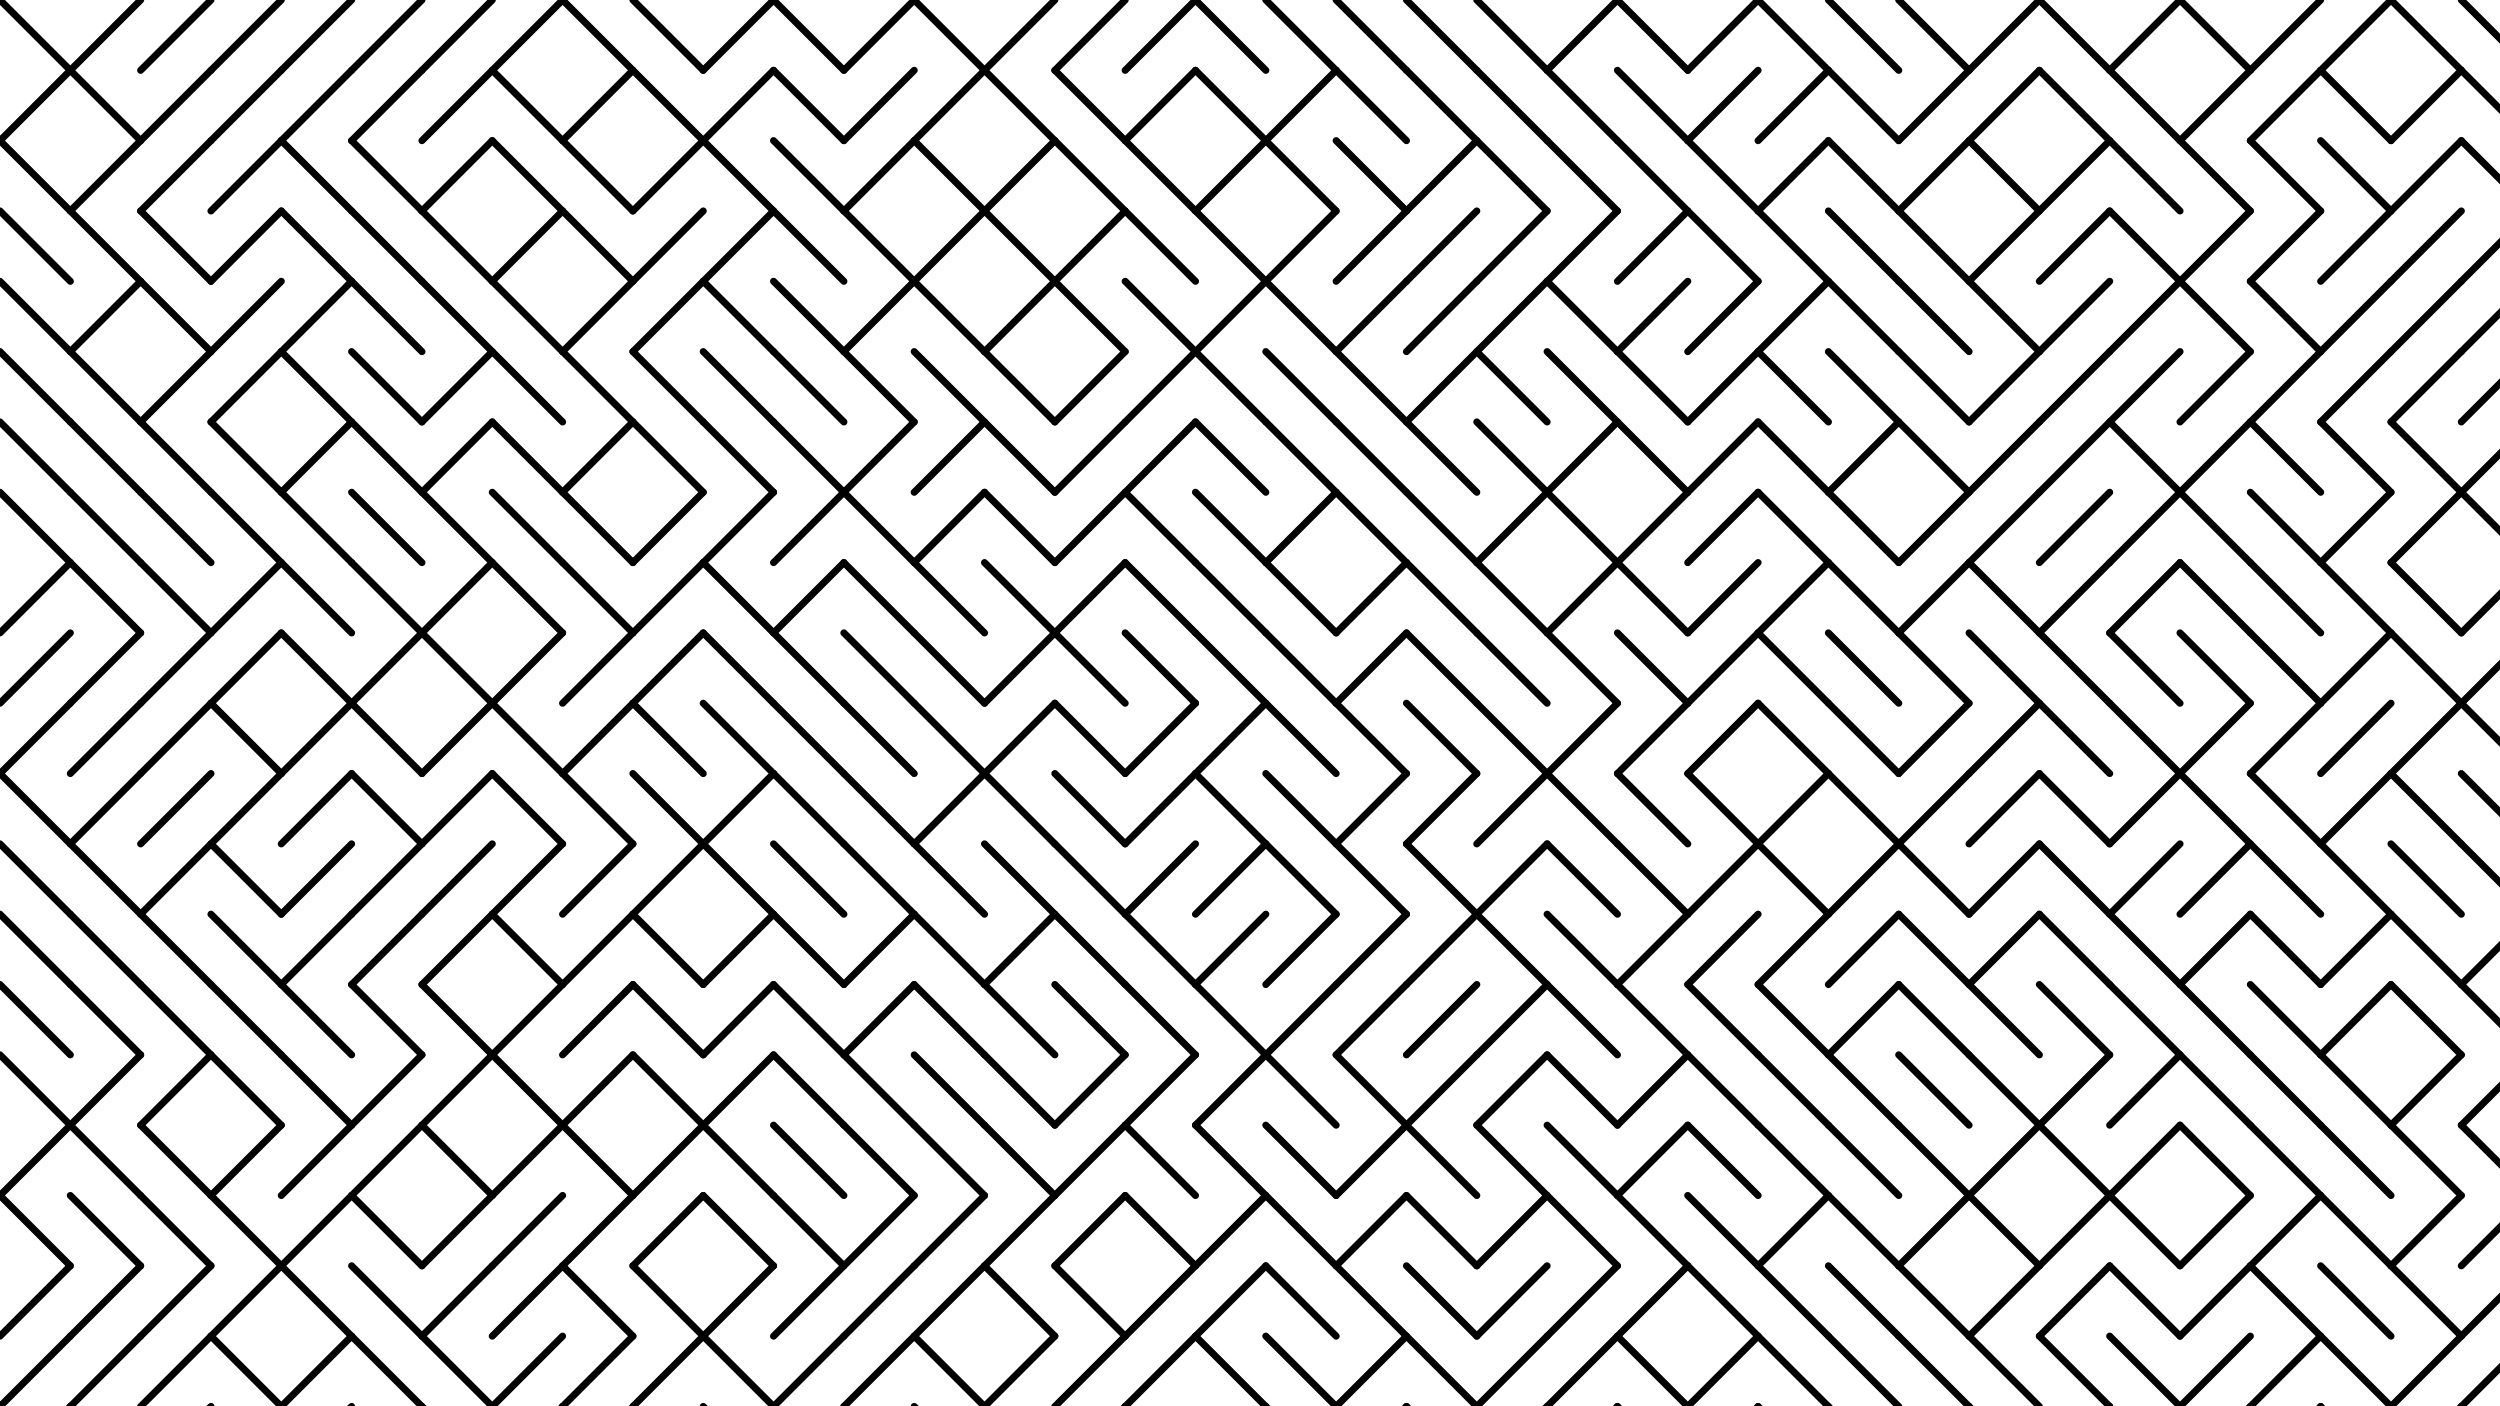 <svg xmlns="http://www.w3.org/2000/svg" version="1.1" xmlns:xlink="http://www.w3.org/1999/xlink" xmlns:svgjs="http://svgjs.dev/svgjs" viewBox="0 0 1422 800"><g stroke-width="4" stroke="hsl(335, 77%, 50%)" fill="none" stroke-linecap="round"><line x1="0" y1="0" x2="40" y2="40" opacity="0.05"></line><line x1="80" y1="0" x2="40" y2="40" opacity="0.05"></line><line x1="120" y1="0" x2="80" y2="40" opacity="0.05"></line><line x1="160" y1="0" x2="120" y2="40" opacity="0.05"></line><line x1="200" y1="0" x2="160" y2="40" opacity="0.05"></line><line x1="240" y1="0" x2="200" y2="40" opacity="0.05"></line><line x1="280" y1="0" x2="240" y2="40" opacity="0.05"></line><line x1="320" y1="0" x2="280" y2="40" opacity="0.05"></line><line x1="320" y1="0" x2="360" y2="40" opacity="0.05"></line><line x1="360" y1="0" x2="400" y2="40" opacity="0.05"></line><line x1="440" y1="0" x2="400" y2="40" opacity="0.05"></line><line x1="440" y1="0" x2="480" y2="40" opacity="0.05"></line><line x1="520" y1="0" x2="480" y2="40" opacity="0.05"></line><line x1="520" y1="0" x2="560" y2="40" opacity="0.05"></line><line x1="600" y1="0" x2="560" y2="40" opacity="0.05"></line><line x1="640" y1="0" x2="600" y2="40" opacity="0.05"></line><line x1="680" y1="0" x2="640" y2="40" opacity="0.05"></line><line x1="680" y1="0" x2="720" y2="40" opacity="0.05"></line><line x1="720" y1="0" x2="760" y2="40" opacity="0.05"></line><line x1="760" y1="0" x2="800" y2="40" opacity="0.05"></line><line x1="800" y1="0" x2="840" y2="40" opacity="0.05"></line><line x1="840" y1="0" x2="880" y2="40" opacity="0.05"></line><line x1="920" y1="0" x2="880" y2="40" opacity="0.05"></line><line x1="920" y1="0" x2="960" y2="40" opacity="0.05"></line><line x1="1000" y1="0" x2="960" y2="40" opacity="0.05"></line><line x1="1000" y1="0" x2="1040" y2="40" opacity="0.05"></line><line x1="1040" y1="0" x2="1080" y2="40" opacity="0.05"></line><line x1="1080" y1="0" x2="1120" y2="40" opacity="0.05"></line><line x1="1160" y1="0" x2="1120" y2="40" opacity="0.05"></line><line x1="1160" y1="0" x2="1200" y2="40" opacity="0.05"></line><line x1="1240" y1="0" x2="1200" y2="40" opacity="0.05"></line><line x1="1240" y1="0" x2="1280" y2="40" opacity="0.05"></line><line x1="1320" y1="0" x2="1280" y2="40" opacity="0.05"></line><line x1="1360" y1="0" x2="1320" y2="40" opacity="0.05"></line><line x1="1360" y1="0" x2="1400" y2="40" opacity="0.05"></line><line x1="1400" y1="0" x2="1440" y2="40" opacity="0.05"></line><line x1="40" y1="40" x2="0" y2="80" opacity="0.10"></line><line x1="40" y1="40" x2="80" y2="80" opacity="0.10"></line><line x1="120" y1="40" x2="80" y2="80" opacity="0.10"></line><line x1="160" y1="40" x2="120" y2="80" opacity="0.10"></line><line x1="200" y1="40" x2="160" y2="80" opacity="0.10"></line><line x1="240" y1="40" x2="200" y2="80" opacity="0.10"></line><line x1="280" y1="40" x2="240" y2="80" opacity="0.10"></line><line x1="280" y1="40" x2="320" y2="80" opacity="0.10"></line><line x1="360" y1="40" x2="320" y2="80" opacity="0.10"></line><line x1="360" y1="40" x2="400" y2="80" opacity="0.10"></line><line x1="440" y1="40" x2="400" y2="80" opacity="0.10"></line><line x1="440" y1="40" x2="480" y2="80" opacity="0.10"></line><line x1="520" y1="40" x2="480" y2="80" opacity="0.10"></line><line x1="560" y1="40" x2="520" y2="80" opacity="0.10"></line><line x1="560" y1="40" x2="600" y2="80" opacity="0.10"></line><line x1="600" y1="40" x2="640" y2="80" opacity="0.10"></line><line x1="680" y1="40" x2="640" y2="80" opacity="0.10"></line><line x1="680" y1="40" x2="720" y2="80" opacity="0.10"></line><line x1="760" y1="40" x2="720" y2="80" opacity="0.10"></line><line x1="760" y1="40" x2="800" y2="80" opacity="0.10"></line><line x1="800" y1="40" x2="840" y2="80" opacity="0.10"></line><line x1="840" y1="40" x2="880" y2="80" opacity="0.10"></line><line x1="880" y1="40" x2="920" y2="80" opacity="0.10"></line><line x1="920" y1="40" x2="960" y2="80" opacity="0.10"></line><line x1="1000" y1="40" x2="960" y2="80" opacity="0.10"></line><line x1="1040" y1="40" x2="1000" y2="80" opacity="0.10"></line><line x1="1040" y1="40" x2="1080" y2="80" opacity="0.10"></line><line x1="1120" y1="40" x2="1080" y2="80" opacity="0.10"></line><line x1="1160" y1="40" x2="1120" y2="80" opacity="0.10"></line><line x1="1160" y1="40" x2="1200" y2="80" opacity="0.10"></line><line x1="1200" y1="40" x2="1240" y2="80" opacity="0.10"></line><line x1="1280" y1="40" x2="1240" y2="80" opacity="0.10"></line><line x1="1320" y1="40" x2="1280" y2="80" opacity="0.10"></line><line x1="1320" y1="40" x2="1360" y2="80" opacity="0.10"></line><line x1="1400" y1="40" x2="1360" y2="80" opacity="0.10"></line><line x1="1400" y1="40" x2="1440" y2="80" opacity="0.10"></line><line x1="0" y1="80" x2="40" y2="120" opacity="0.15"></line><line x1="80" y1="80" x2="40" y2="120" opacity="0.15"></line><line x1="120" y1="80" x2="80" y2="120" opacity="0.15"></line><line x1="160" y1="80" x2="120" y2="120" opacity="0.15"></line><line x1="160" y1="80" x2="200" y2="120" opacity="0.15"></line><line x1="200" y1="80" x2="240" y2="120" opacity="0.15"></line><line x1="280" y1="80" x2="240" y2="120" opacity="0.15"></line><line x1="280" y1="80" x2="320" y2="120" opacity="0.15"></line><line x1="320" y1="80" x2="360" y2="120" opacity="0.15"></line><line x1="400" y1="80" x2="360" y2="120" opacity="0.15"></line><line x1="400" y1="80" x2="440" y2="120" opacity="0.15"></line><line x1="440" y1="80" x2="480" y2="120" opacity="0.15"></line><line x1="520" y1="80" x2="480" y2="120" opacity="0.15"></line><line x1="520" y1="80" x2="560" y2="120" opacity="0.15"></line><line x1="600" y1="80" x2="560" y2="120" opacity="0.15"></line><line x1="600" y1="80" x2="640" y2="120" opacity="0.15"></line><line x1="640" y1="80" x2="680" y2="120" opacity="0.15"></line><line x1="720" y1="80" x2="680" y2="120" opacity="0.15"></line><line x1="720" y1="80" x2="760" y2="120" opacity="0.15"></line><line x1="760" y1="80" x2="800" y2="120" opacity="0.15"></line><line x1="840" y1="80" x2="800" y2="120" opacity="0.15"></line><line x1="840" y1="80" x2="880" y2="120" opacity="0.15"></line><line x1="880" y1="80" x2="920" y2="120" opacity="0.15"></line><line x1="920" y1="80" x2="960" y2="120" opacity="0.15"></line><line x1="960" y1="80" x2="1000" y2="120" opacity="0.15"></line><line x1="1040" y1="80" x2="1000" y2="120" opacity="0.15"></line><line x1="1040" y1="80" x2="1080" y2="120" opacity="0.15"></line><line x1="1120" y1="80" x2="1080" y2="120" opacity="0.15"></line><line x1="1120" y1="80" x2="1160" y2="120" opacity="0.15"></line><line x1="1200" y1="80" x2="1160" y2="120" opacity="0.15"></line><line x1="1200" y1="80" x2="1240" y2="120" opacity="0.15"></line><line x1="1240" y1="80" x2="1280" y2="120" opacity="0.15"></line><line x1="1280" y1="80" x2="1320" y2="120" opacity="0.15"></line><line x1="1320" y1="80" x2="1360" y2="120" opacity="0.15"></line><line x1="1400" y1="80" x2="1360" y2="120" opacity="0.15"></line><line x1="1400" y1="80" x2="1440" y2="120" opacity="0.15"></line><line x1="0" y1="120" x2="40" y2="160" opacity="0.19"></line><line x1="40" y1="120" x2="80" y2="160" opacity="0.19"></line><line x1="80" y1="120" x2="120" y2="160" opacity="0.19"></line><line x1="160" y1="120" x2="120" y2="160" opacity="0.19"></line><line x1="160" y1="120" x2="200" y2="160" opacity="0.19"></line><line x1="200" y1="120" x2="240" y2="160" opacity="0.19"></line><line x1="240" y1="120" x2="280" y2="160" opacity="0.19"></line><line x1="320" y1="120" x2="280" y2="160" opacity="0.19"></line><line x1="320" y1="120" x2="360" y2="160" opacity="0.19"></line><line x1="400" y1="120" x2="360" y2="160" opacity="0.19"></line><line x1="440" y1="120" x2="400" y2="160" opacity="0.19"></line><line x1="440" y1="120" x2="480" y2="160" opacity="0.19"></line><line x1="480" y1="120" x2="520" y2="160" opacity="0.19"></line><line x1="560" y1="120" x2="520" y2="160" opacity="0.19"></line><line x1="560" y1="120" x2="600" y2="160" opacity="0.19"></line><line x1="640" y1="120" x2="600" y2="160" opacity="0.19"></line><line x1="640" y1="120" x2="680" y2="160" opacity="0.19"></line><line x1="680" y1="120" x2="720" y2="160" opacity="0.19"></line><line x1="760" y1="120" x2="720" y2="160" opacity="0.19"></line><line x1="800" y1="120" x2="760" y2="160" opacity="0.19"></line><line x1="840" y1="120" x2="800" y2="160" opacity="0.19"></line><line x1="880" y1="120" x2="840" y2="160" opacity="0.19"></line><line x1="920" y1="120" x2="880" y2="160" opacity="0.19"></line><line x1="960" y1="120" x2="920" y2="160" opacity="0.19"></line><line x1="960" y1="120" x2="1000" y2="160" opacity="0.19"></line><line x1="1000" y1="120" x2="1040" y2="160" opacity="0.19"></line><line x1="1040" y1="120" x2="1080" y2="160" opacity="0.19"></line><line x1="1080" y1="120" x2="1120" y2="160" opacity="0.19"></line><line x1="1160" y1="120" x2="1120" y2="160" opacity="0.19"></line><line x1="1200" y1="120" x2="1160" y2="160" opacity="0.19"></line><line x1="1200" y1="120" x2="1240" y2="160" opacity="0.19"></line><line x1="1280" y1="120" x2="1240" y2="160" opacity="0.19"></line><line x1="1320" y1="120" x2="1280" y2="160" opacity="0.19"></line><line x1="1360" y1="120" x2="1320" y2="160" opacity="0.19"></line><line x1="1400" y1="120" x2="1360" y2="160" opacity="0.19"></line><line x1="1440" y1="120" x2="1400" y2="160" opacity="0.19"></line><line x1="0" y1="160" x2="40" y2="200" opacity="0.24"></line><line x1="80" y1="160" x2="40" y2="200" opacity="0.24"></line><line x1="80" y1="160" x2="120" y2="200" opacity="0.24"></line><line x1="160" y1="160" x2="120" y2="200" opacity="0.24"></line><line x1="200" y1="160" x2="160" y2="200" opacity="0.24"></line><line x1="200" y1="160" x2="240" y2="200" opacity="0.24"></line><line x1="240" y1="160" x2="280" y2="200" opacity="0.24"></line><line x1="280" y1="160" x2="320" y2="200" opacity="0.24"></line><line x1="360" y1="160" x2="320" y2="200" opacity="0.24"></line><line x1="400" y1="160" x2="360" y2="200" opacity="0.24"></line><line x1="400" y1="160" x2="440" y2="200" opacity="0.24"></line><line x1="440" y1="160" x2="480" y2="200" opacity="0.24"></line><line x1="520" y1="160" x2="480" y2="200" opacity="0.24"></line><line x1="520" y1="160" x2="560" y2="200" opacity="0.24"></line><line x1="600" y1="160" x2="560" y2="200" opacity="0.24"></line><line x1="600" y1="160" x2="640" y2="200" opacity="0.24"></line><line x1="640" y1="160" x2="680" y2="200" opacity="0.24"></line><line x1="720" y1="160" x2="680" y2="200" opacity="0.24"></line><line x1="720" y1="160" x2="760" y2="200" opacity="0.24"></line><line x1="800" y1="160" x2="760" y2="200" opacity="0.24"></line><line x1="840" y1="160" x2="800" y2="200" opacity="0.24"></line><line x1="880" y1="160" x2="840" y2="200" opacity="0.24"></line><line x1="880" y1="160" x2="920" y2="200" opacity="0.24"></line><line x1="960" y1="160" x2="920" y2="200" opacity="0.24"></line><line x1="1000" y1="160" x2="960" y2="200" opacity="0.24"></line><line x1="1040" y1="160" x2="1000" y2="200" opacity="0.24"></line><line x1="1040" y1="160" x2="1080" y2="200" opacity="0.24"></line><line x1="1080" y1="160" x2="1120" y2="200" opacity="0.24"></line><line x1="1120" y1="160" x2="1160" y2="200" opacity="0.24"></line><line x1="1200" y1="160" x2="1160" y2="200" opacity="0.24"></line><line x1="1240" y1="160" x2="1200" y2="200" opacity="0.24"></line><line x1="1240" y1="160" x2="1280" y2="200" opacity="0.24"></line><line x1="1280" y1="160" x2="1320" y2="200" opacity="0.24"></line><line x1="1360" y1="160" x2="1320" y2="200" opacity="0.24"></line><line x1="1400" y1="160" x2="1360" y2="200" opacity="0.24"></line><line x1="1440" y1="160" x2="1400" y2="200" opacity="0.24"></line><line x1="0" y1="200" x2="40" y2="240" opacity="0.29"></line><line x1="40" y1="200" x2="80" y2="240" opacity="0.29"></line><line x1="120" y1="200" x2="80" y2="240" opacity="0.29"></line><line x1="160" y1="200" x2="120" y2="240" opacity="0.29"></line><line x1="160" y1="200" x2="200" y2="240" opacity="0.29"></line><line x1="200" y1="200" x2="240" y2="240" opacity="0.29"></line><line x1="280" y1="200" x2="240" y2="240" opacity="0.29"></line><line x1="280" y1="200" x2="320" y2="240" opacity="0.29"></line><line x1="320" y1="200" x2="360" y2="240" opacity="0.29"></line><line x1="360" y1="200" x2="400" y2="240" opacity="0.29"></line><line x1="400" y1="200" x2="440" y2="240" opacity="0.29"></line><line x1="440" y1="200" x2="480" y2="240" opacity="0.29"></line><line x1="480" y1="200" x2="520" y2="240" opacity="0.29"></line><line x1="520" y1="200" x2="560" y2="240" opacity="0.29"></line><line x1="560" y1="200" x2="600" y2="240" opacity="0.29"></line><line x1="640" y1="200" x2="600" y2="240" opacity="0.29"></line><line x1="680" y1="200" x2="640" y2="240" opacity="0.29"></line><line x1="680" y1="200" x2="720" y2="240" opacity="0.29"></line><line x1="720" y1="200" x2="760" y2="240" opacity="0.29"></line><line x1="760" y1="200" x2="800" y2="240" opacity="0.29"></line><line x1="840" y1="200" x2="800" y2="240" opacity="0.29"></line><line x1="840" y1="200" x2="880" y2="240" opacity="0.29"></line><line x1="880" y1="200" x2="920" y2="240" opacity="0.29"></line><line x1="920" y1="200" x2="960" y2="240" opacity="0.29"></line><line x1="1000" y1="200" x2="960" y2="240" opacity="0.29"></line><line x1="1000" y1="200" x2="1040" y2="240" opacity="0.29"></line><line x1="1040" y1="200" x2="1080" y2="240" opacity="0.29"></line><line x1="1080" y1="200" x2="1120" y2="240" opacity="0.29"></line><line x1="1160" y1="200" x2="1120" y2="240" opacity="0.29"></line><line x1="1200" y1="200" x2="1160" y2="240" opacity="0.29"></line><line x1="1240" y1="200" x2="1200" y2="240" opacity="0.29"></line><line x1="1280" y1="200" x2="1240" y2="240" opacity="0.29"></line><line x1="1320" y1="200" x2="1280" y2="240" opacity="0.29"></line><line x1="1360" y1="200" x2="1320" y2="240" opacity="0.29"></line><line x1="1400" y1="200" x2="1360" y2="240" opacity="0.29"></line><line x1="1440" y1="200" x2="1400" y2="240" opacity="0.29"></line><line x1="0" y1="240" x2="40" y2="280" opacity="0.33"></line><line x1="40" y1="240" x2="80" y2="280" opacity="0.33"></line><line x1="80" y1="240" x2="120" y2="280" opacity="0.33"></line><line x1="120" y1="240" x2="160" y2="280" opacity="0.33"></line><line x1="200" y1="240" x2="160" y2="280" opacity="0.33"></line><line x1="200" y1="240" x2="240" y2="280" opacity="0.33"></line><line x1="280" y1="240" x2="240" y2="280" opacity="0.33"></line><line x1="280" y1="240" x2="320" y2="280" opacity="0.33"></line><line x1="360" y1="240" x2="320" y2="280" opacity="0.33"></line><line x1="360" y1="240" x2="400" y2="280" opacity="0.33"></line><line x1="400" y1="240" x2="440" y2="280" opacity="0.33"></line><line x1="440" y1="240" x2="480" y2="280" opacity="0.33"></line><line x1="520" y1="240" x2="480" y2="280" opacity="0.33"></line><line x1="560" y1="240" x2="520" y2="280" opacity="0.33"></line><line x1="560" y1="240" x2="600" y2="280" opacity="0.33"></line><line x1="640" y1="240" x2="600" y2="280" opacity="0.33"></line><line x1="680" y1="240" x2="640" y2="280" opacity="0.33"></line><line x1="680" y1="240" x2="720" y2="280" opacity="0.33"></line><line x1="720" y1="240" x2="760" y2="280" opacity="0.33"></line><line x1="760" y1="240" x2="800" y2="280" opacity="0.33"></line><line x1="800" y1="240" x2="840" y2="280" opacity="0.33"></line><line x1="840" y1="240" x2="880" y2="280" opacity="0.33"></line><line x1="920" y1="240" x2="880" y2="280" opacity="0.33"></line><line x1="920" y1="240" x2="960" y2="280" opacity="0.33"></line><line x1="1000" y1="240" x2="960" y2="280" opacity="0.33"></line><line x1="1000" y1="240" x2="1040" y2="280" opacity="0.33"></line><line x1="1080" y1="240" x2="1040" y2="280" opacity="0.33"></line><line x1="1080" y1="240" x2="1120" y2="280" opacity="0.33"></line><line x1="1160" y1="240" x2="1120" y2="280" opacity="0.33"></line><line x1="1200" y1="240" x2="1160" y2="280" opacity="0.33"></line><line x1="1200" y1="240" x2="1240" y2="280" opacity="0.33"></line><line x1="1280" y1="240" x2="1240" y2="280" opacity="0.33"></line><line x1="1280" y1="240" x2="1320" y2="280" opacity="0.33"></line><line x1="1320" y1="240" x2="1360" y2="280" opacity="0.33"></line><line x1="1360" y1="240" x2="1400" y2="280" opacity="0.33"></line><line x1="1440" y1="240" x2="1400" y2="280" opacity="0.33"></line><line x1="0" y1="280" x2="40" y2="320" opacity="0.38"></line><line x1="40" y1="280" x2="80" y2="320" opacity="0.38"></line><line x1="80" y1="280" x2="120" y2="320" opacity="0.38"></line><line x1="120" y1="280" x2="160" y2="320" opacity="0.38"></line><line x1="160" y1="280" x2="200" y2="320" opacity="0.38"></line><line x1="200" y1="280" x2="240" y2="320" opacity="0.38"></line><line x1="240" y1="280" x2="280" y2="320" opacity="0.38"></line><line x1="280" y1="280" x2="320" y2="320" opacity="0.38"></line><line x1="320" y1="280" x2="360" y2="320" opacity="0.38"></line><line x1="400" y1="280" x2="360" y2="320" opacity="0.38"></line><line x1="440" y1="280" x2="400" y2="320" opacity="0.38"></line><line x1="480" y1="280" x2="440" y2="320" opacity="0.38"></line><line x1="480" y1="280" x2="520" y2="320" opacity="0.38"></line><line x1="560" y1="280" x2="520" y2="320" opacity="0.38"></line><line x1="560" y1="280" x2="600" y2="320" opacity="0.38"></line><line x1="640" y1="280" x2="600" y2="320" opacity="0.38"></line><line x1="640" y1="280" x2="680" y2="320" opacity="0.38"></line><line x1="680" y1="280" x2="720" y2="320" opacity="0.38"></line><line x1="760" y1="280" x2="720" y2="320" opacity="0.38"></line><line x1="760" y1="280" x2="800" y2="320" opacity="0.38"></line><line x1="800" y1="280" x2="840" y2="320" opacity="0.38"></line><line x1="880" y1="280" x2="840" y2="320" opacity="0.38"></line><line x1="880" y1="280" x2="920" y2="320" opacity="0.38"></line><line x1="960" y1="280" x2="920" y2="320" opacity="0.38"></line><line x1="1000" y1="280" x2="960" y2="320" opacity="0.38"></line><line x1="1000" y1="280" x2="1040" y2="320" opacity="0.38"></line><line x1="1040" y1="280" x2="1080" y2="320" opacity="0.38"></line><line x1="1120" y1="280" x2="1080" y2="320" opacity="0.38"></line><line x1="1160" y1="280" x2="1120" y2="320" opacity="0.38"></line><line x1="1200" y1="280" x2="1160" y2="320" opacity="0.38"></line><line x1="1240" y1="280" x2="1200" y2="320" opacity="0.38"></line><line x1="1240" y1="280" x2="1280" y2="320" opacity="0.38"></line><line x1="1280" y1="280" x2="1320" y2="320" opacity="0.38"></line><line x1="1360" y1="280" x2="1320" y2="320" opacity="0.38"></line><line x1="1400" y1="280" x2="1360" y2="320" opacity="0.38"></line><line x1="1400" y1="280" x2="1440" y2="320" opacity="0.38"></line><line x1="40" y1="320" x2="0" y2="360" opacity="0.43"></line><line x1="40" y1="320" x2="80" y2="360" opacity="0.43"></line><line x1="80" y1="320" x2="120" y2="360" opacity="0.43"></line><line x1="160" y1="320" x2="120" y2="360" opacity="0.43"></line><line x1="160" y1="320" x2="200" y2="360" opacity="0.43"></line><line x1="200" y1="320" x2="240" y2="360" opacity="0.43"></line><line x1="280" y1="320" x2="240" y2="360" opacity="0.43"></line><line x1="280" y1="320" x2="320" y2="360" opacity="0.43"></line><line x1="320" y1="320" x2="360" y2="360" opacity="0.43"></line><line x1="400" y1="320" x2="360" y2="360" opacity="0.43"></line><line x1="400" y1="320" x2="440" y2="360" opacity="0.43"></line><line x1="480" y1="320" x2="440" y2="360" opacity="0.43"></line><line x1="480" y1="320" x2="520" y2="360" opacity="0.43"></line><line x1="520" y1="320" x2="560" y2="360" opacity="0.43"></line><line x1="560" y1="320" x2="600" y2="360" opacity="0.43"></line><line x1="640" y1="320" x2="600" y2="360" opacity="0.43"></line><line x1="640" y1="320" x2="680" y2="360" opacity="0.43"></line><line x1="680" y1="320" x2="720" y2="360" opacity="0.43"></line><line x1="720" y1="320" x2="760" y2="360" opacity="0.43"></line><line x1="800" y1="320" x2="760" y2="360" opacity="0.43"></line><line x1="800" y1="320" x2="840" y2="360" opacity="0.43"></line><line x1="840" y1="320" x2="880" y2="360" opacity="0.43"></line><line x1="920" y1="320" x2="880" y2="360" opacity="0.43"></line><line x1="920" y1="320" x2="960" y2="360" opacity="0.43"></line><line x1="1000" y1="320" x2="960" y2="360" opacity="0.43"></line><line x1="1040" y1="320" x2="1000" y2="360" opacity="0.43"></line><line x1="1040" y1="320" x2="1080" y2="360" opacity="0.43"></line><line x1="1120" y1="320" x2="1080" y2="360" opacity="0.43"></line><line x1="1120" y1="320" x2="1160" y2="360" opacity="0.43"></line><line x1="1200" y1="320" x2="1160" y2="360" opacity="0.43"></line><line x1="1240" y1="320" x2="1200" y2="360" opacity="0.43"></line><line x1="1240" y1="320" x2="1280" y2="360" opacity="0.43"></line><line x1="1280" y1="320" x2="1320" y2="360" opacity="0.43"></line><line x1="1320" y1="320" x2="1360" y2="360" opacity="0.43"></line><line x1="1360" y1="320" x2="1400" y2="360" opacity="0.43"></line><line x1="1440" y1="320" x2="1400" y2="360" opacity="0.43"></line><line x1="40" y1="360" x2="0" y2="400" opacity="0.48"></line><line x1="80" y1="360" x2="40" y2="400" opacity="0.48"></line><line x1="120" y1="360" x2="80" y2="400" opacity="0.48"></line><line x1="160" y1="360" x2="120" y2="400" opacity="0.48"></line><line x1="160" y1="360" x2="200" y2="400" opacity="0.48"></line><line x1="240" y1="360" x2="200" y2="400" opacity="0.48"></line><line x1="240" y1="360" x2="280" y2="400" opacity="0.48"></line><line x1="320" y1="360" x2="280" y2="400" opacity="0.48"></line><line x1="360" y1="360" x2="320" y2="400" opacity="0.48"></line><line x1="400" y1="360" x2="360" y2="400" opacity="0.48"></line><line x1="400" y1="360" x2="440" y2="400" opacity="0.48"></line><line x1="440" y1="360" x2="480" y2="400" opacity="0.48"></line><line x1="480" y1="360" x2="520" y2="400" opacity="0.48"></line><line x1="520" y1="360" x2="560" y2="400" opacity="0.48"></line><line x1="600" y1="360" x2="560" y2="400" opacity="0.48"></line><line x1="600" y1="360" x2="640" y2="400" opacity="0.48"></line><line x1="640" y1="360" x2="680" y2="400" opacity="0.48"></line><line x1="680" y1="360" x2="720" y2="400" opacity="0.48"></line><line x1="720" y1="360" x2="760" y2="400" opacity="0.48"></line><line x1="800" y1="360" x2="760" y2="400" opacity="0.48"></line><line x1="800" y1="360" x2="840" y2="400" opacity="0.48"></line><line x1="840" y1="360" x2="880" y2="400" opacity="0.48"></line><line x1="880" y1="360" x2="920" y2="400" opacity="0.48"></line><line x1="920" y1="360" x2="960" y2="400" opacity="0.48"></line><line x1="1000" y1="360" x2="960" y2="400" opacity="0.48"></line><line x1="1000" y1="360" x2="1040" y2="400" opacity="0.48"></line><line x1="1040" y1="360" x2="1080" y2="400" opacity="0.48"></line><line x1="1080" y1="360" x2="1120" y2="400" opacity="0.48"></line><line x1="1120" y1="360" x2="1160" y2="400" opacity="0.48"></line><line x1="1160" y1="360" x2="1200" y2="400" opacity="0.48"></line><line x1="1200" y1="360" x2="1240" y2="400" opacity="0.48"></line><line x1="1240" y1="360" x2="1280" y2="400" opacity="0.48"></line><line x1="1280" y1="360" x2="1320" y2="400" opacity="0.48"></line><line x1="1360" y1="360" x2="1320" y2="400" opacity="0.48"></line><line x1="1360" y1="360" x2="1400" y2="400" opacity="0.48"></line><line x1="1440" y1="360" x2="1400" y2="400" opacity="0.48"></line><line x1="40" y1="400" x2="0" y2="440" opacity="0.53"></line><line x1="80" y1="400" x2="40" y2="440" opacity="0.53"></line><line x1="120" y1="400" x2="80" y2="440" opacity="0.53"></line><line x1="120" y1="400" x2="160" y2="440" opacity="0.53"></line><line x1="200" y1="400" x2="160" y2="440" opacity="0.53"></line><line x1="200" y1="400" x2="240" y2="440" opacity="0.53"></line><line x1="280" y1="400" x2="240" y2="440" opacity="0.53"></line><line x1="280" y1="400" x2="320" y2="440" opacity="0.53"></line><line x1="360" y1="400" x2="320" y2="440" opacity="0.53"></line><line x1="360" y1="400" x2="400" y2="440" opacity="0.53"></line><line x1="400" y1="400" x2="440" y2="440" opacity="0.53"></line><line x1="440" y1="400" x2="480" y2="440" opacity="0.53"></line><line x1="480" y1="400" x2="520" y2="440" opacity="0.53"></line><line x1="520" y1="400" x2="560" y2="440" opacity="0.53"></line><line x1="600" y1="400" x2="560" y2="440" opacity="0.53"></line><line x1="600" y1="400" x2="640" y2="440" opacity="0.53"></line><line x1="680" y1="400" x2="640" y2="440" opacity="0.53"></line><line x1="720" y1="400" x2="680" y2="440" opacity="0.53"></line><line x1="720" y1="400" x2="760" y2="440" opacity="0.53"></line><line x1="760" y1="400" x2="800" y2="440" opacity="0.53"></line><line x1="800" y1="400" x2="840" y2="440" opacity="0.53"></line><line x1="840" y1="400" x2="880" y2="440" opacity="0.53"></line><line x1="920" y1="400" x2="880" y2="440" opacity="0.53"></line><line x1="960" y1="400" x2="920" y2="440" opacity="0.53"></line><line x1="1000" y1="400" x2="960" y2="440" opacity="0.53"></line><line x1="1000" y1="400" x2="1040" y2="440" opacity="0.53"></line><line x1="1040" y1="400" x2="1080" y2="440" opacity="0.53"></line><line x1="1120" y1="400" x2="1080" y2="440" opacity="0.53"></line><line x1="1160" y1="400" x2="1120" y2="440" opacity="0.53"></line><line x1="1160" y1="400" x2="1200" y2="440" opacity="0.53"></line><line x1="1200" y1="400" x2="1240" y2="440" opacity="0.53"></line><line x1="1280" y1="400" x2="1240" y2="440" opacity="0.53"></line><line x1="1320" y1="400" x2="1280" y2="440" opacity="0.53"></line><line x1="1360" y1="400" x2="1320" y2="440" opacity="0.53"></line><line x1="1400" y1="400" x2="1360" y2="440" opacity="0.53"></line><line x1="1400" y1="400" x2="1440" y2="440" opacity="0.53"></line><line x1="0" y1="440" x2="40" y2="480" opacity="0.57"></line><line x1="80" y1="440" x2="40" y2="480" opacity="0.57"></line><line x1="120" y1="440" x2="80" y2="480" opacity="0.57"></line><line x1="160" y1="440" x2="120" y2="480" opacity="0.57"></line><line x1="200" y1="440" x2="160" y2="480" opacity="0.57"></line><line x1="200" y1="440" x2="240" y2="480" opacity="0.57"></line><line x1="280" y1="440" x2="240" y2="480" opacity="0.57"></line><line x1="280" y1="440" x2="320" y2="480" opacity="0.57"></line><line x1="320" y1="440" x2="360" y2="480" opacity="0.57"></line><line x1="360" y1="440" x2="400" y2="480" opacity="0.57"></line><line x1="440" y1="440" x2="400" y2="480" opacity="0.57"></line><line x1="440" y1="440" x2="480" y2="480" opacity="0.57"></line><line x1="480" y1="440" x2="520" y2="480" opacity="0.57"></line><line x1="560" y1="440" x2="520" y2="480" opacity="0.57"></line><line x1="560" y1="440" x2="600" y2="480" opacity="0.57"></line><line x1="600" y1="440" x2="640" y2="480" opacity="0.57"></line><line x1="680" y1="440" x2="640" y2="480" opacity="0.57"></line><line x1="680" y1="440" x2="720" y2="480" opacity="0.57"></line><line x1="720" y1="440" x2="760" y2="480" opacity="0.57"></line><line x1="800" y1="440" x2="760" y2="480" opacity="0.57"></line><line x1="840" y1="440" x2="800" y2="480" opacity="0.57"></line><line x1="880" y1="440" x2="840" y2="480" opacity="0.57"></line><line x1="880" y1="440" x2="920" y2="480" opacity="0.57"></line><line x1="920" y1="440" x2="960" y2="480" opacity="0.57"></line><line x1="960" y1="440" x2="1000" y2="480" opacity="0.57"></line><line x1="1040" y1="440" x2="1000" y2="480" opacity="0.57"></line><line x1="1040" y1="440" x2="1080" y2="480" opacity="0.57"></line><line x1="1120" y1="440" x2="1080" y2="480" opacity="0.57"></line><line x1="1160" y1="440" x2="1120" y2="480" opacity="0.57"></line><line x1="1160" y1="440" x2="1200" y2="480" opacity="0.57"></line><line x1="1240" y1="440" x2="1200" y2="480" opacity="0.57"></line><line x1="1240" y1="440" x2="1280" y2="480" opacity="0.57"></line><line x1="1280" y1="440" x2="1320" y2="480" opacity="0.57"></line><line x1="1360" y1="440" x2="1320" y2="480" opacity="0.57"></line><line x1="1360" y1="440" x2="1400" y2="480" opacity="0.57"></line><line x1="1400" y1="440" x2="1440" y2="480" opacity="0.57"></line><line x1="0" y1="480" x2="40" y2="520" opacity="0.62"></line><line x1="40" y1="480" x2="80" y2="520" opacity="0.62"></line><line x1="120" y1="480" x2="80" y2="520" opacity="0.62"></line><line x1="120" y1="480" x2="160" y2="520" opacity="0.62"></line><line x1="200" y1="480" x2="160" y2="520" opacity="0.62"></line><line x1="240" y1="480" x2="200" y2="520" opacity="0.62"></line><line x1="280" y1="480" x2="240" y2="520" opacity="0.62"></line><line x1="320" y1="480" x2="280" y2="520" opacity="0.62"></line><line x1="360" y1="480" x2="320" y2="520" opacity="0.62"></line><line x1="400" y1="480" x2="360" y2="520" opacity="0.62"></line><line x1="400" y1="480" x2="440" y2="520" opacity="0.62"></line><line x1="440" y1="480" x2="480" y2="520" opacity="0.62"></line><line x1="480" y1="480" x2="520" y2="520" opacity="0.62"></line><line x1="520" y1="480" x2="560" y2="520" opacity="0.62"></line><line x1="560" y1="480" x2="600" y2="520" opacity="0.62"></line><line x1="600" y1="480" x2="640" y2="520" opacity="0.62"></line><line x1="680" y1="480" x2="640" y2="520" opacity="0.62"></line><line x1="720" y1="480" x2="680" y2="520" opacity="0.62"></line><line x1="720" y1="480" x2="760" y2="520" opacity="0.62"></line><line x1="760" y1="480" x2="800" y2="520" opacity="0.62"></line><line x1="800" y1="480" x2="840" y2="520" opacity="0.62"></line><line x1="880" y1="480" x2="840" y2="520" opacity="0.62"></line><line x1="880" y1="480" x2="920" y2="520" opacity="0.62"></line><line x1="920" y1="480" x2="960" y2="520" opacity="0.62"></line><line x1="1000" y1="480" x2="960" y2="520" opacity="0.62"></line><line x1="1000" y1="480" x2="1040" y2="520" opacity="0.62"></line><line x1="1080" y1="480" x2="1040" y2="520" opacity="0.62"></line><line x1="1080" y1="480" x2="1120" y2="520" opacity="0.62"></line><line x1="1160" y1="480" x2="1120" y2="520" opacity="0.62"></line><line x1="1160" y1="480" x2="1200" y2="520" opacity="0.62"></line><line x1="1240" y1="480" x2="1200" y2="520" opacity="0.62"></line><line x1="1280" y1="480" x2="1240" y2="520" opacity="0.62"></line><line x1="1280" y1="480" x2="1320" y2="520" opacity="0.62"></line><line x1="1320" y1="480" x2="1360" y2="520" opacity="0.62"></line><line x1="1360" y1="480" x2="1400" y2="520" opacity="0.62"></line><line x1="1400" y1="480" x2="1440" y2="520" opacity="0.62"></line><line x1="0" y1="520" x2="40" y2="560" opacity="0.67"></line><line x1="40" y1="520" x2="80" y2="560" opacity="0.67"></line><line x1="80" y1="520" x2="120" y2="560" opacity="0.67"></line><line x1="120" y1="520" x2="160" y2="560" opacity="0.67"></line><line x1="200" y1="520" x2="160" y2="560" opacity="0.67"></line><line x1="240" y1="520" x2="200" y2="560" opacity="0.67"></line><line x1="280" y1="520" x2="240" y2="560" opacity="0.67"></line><line x1="280" y1="520" x2="320" y2="560" opacity="0.67"></line><line x1="360" y1="520" x2="320" y2="560" opacity="0.67"></line><line x1="360" y1="520" x2="400" y2="560" opacity="0.67"></line><line x1="440" y1="520" x2="400" y2="560" opacity="0.67"></line><line x1="440" y1="520" x2="480" y2="560" opacity="0.67"></line><line x1="520" y1="520" x2="480" y2="560" opacity="0.67"></line><line x1="520" y1="520" x2="560" y2="560" opacity="0.67"></line><line x1="600" y1="520" x2="560" y2="560" opacity="0.67"></line><line x1="600" y1="520" x2="640" y2="560" opacity="0.67"></line><line x1="640" y1="520" x2="680" y2="560" opacity="0.67"></line><line x1="720" y1="520" x2="680" y2="560" opacity="0.67"></line><line x1="760" y1="520" x2="720" y2="560" opacity="0.67"></line><line x1="800" y1="520" x2="760" y2="560" opacity="0.67"></line><line x1="840" y1="520" x2="800" y2="560" opacity="0.67"></line><line x1="840" y1="520" x2="880" y2="560" opacity="0.67"></line><line x1="880" y1="520" x2="920" y2="560" opacity="0.67"></line><line x1="960" y1="520" x2="920" y2="560" opacity="0.67"></line><line x1="1000" y1="520" x2="960" y2="560" opacity="0.67"></line><line x1="1040" y1="520" x2="1000" y2="560" opacity="0.67"></line><line x1="1080" y1="520" x2="1040" y2="560" opacity="0.67"></line><line x1="1080" y1="520" x2="1120" y2="560" opacity="0.67"></line><line x1="1160" y1="520" x2="1120" y2="560" opacity="0.67"></line><line x1="1160" y1="520" x2="1200" y2="560" opacity="0.67"></line><line x1="1200" y1="520" x2="1240" y2="560" opacity="0.67"></line><line x1="1280" y1="520" x2="1240" y2="560" opacity="0.67"></line><line x1="1280" y1="520" x2="1320" y2="560" opacity="0.67"></line><line x1="1360" y1="520" x2="1320" y2="560" opacity="0.67"></line><line x1="1360" y1="520" x2="1400" y2="560" opacity="0.67"></line><line x1="1440" y1="520" x2="1400" y2="560" opacity="0.67"></line><line x1="0" y1="560" x2="40" y2="600" opacity="0.71"></line><line x1="40" y1="560" x2="80" y2="600" opacity="0.71"></line><line x1="80" y1="560" x2="120" y2="600" opacity="0.71"></line><line x1="120" y1="560" x2="160" y2="600" opacity="0.71"></line><line x1="160" y1="560" x2="200" y2="600" opacity="0.71"></line><line x1="200" y1="560" x2="240" y2="600" opacity="0.71"></line><line x1="240" y1="560" x2="280" y2="600" opacity="0.71"></line><line x1="320" y1="560" x2="280" y2="600" opacity="0.71"></line><line x1="360" y1="560" x2="320" y2="600" opacity="0.71"></line><line x1="360" y1="560" x2="400" y2="600" opacity="0.71"></line><line x1="440" y1="560" x2="400" y2="600" opacity="0.71"></line><line x1="440" y1="560" x2="480" y2="600" opacity="0.71"></line><line x1="520" y1="560" x2="480" y2="600" opacity="0.71"></line><line x1="520" y1="560" x2="560" y2="600" opacity="0.71"></line><line x1="560" y1="560" x2="600" y2="600" opacity="0.71"></line><line x1="600" y1="560" x2="640" y2="600" opacity="0.71"></line><line x1="640" y1="560" x2="680" y2="600" opacity="0.71"></line><line x1="680" y1="560" x2="720" y2="600" opacity="0.71"></line><line x1="760" y1="560" x2="720" y2="600" opacity="0.71"></line><line x1="800" y1="560" x2="760" y2="600" opacity="0.71"></line><line x1="840" y1="560" x2="800" y2="600" opacity="0.71"></line><line x1="880" y1="560" x2="840" y2="600" opacity="0.71"></line><line x1="880" y1="560" x2="920" y2="600" opacity="0.71"></line><line x1="920" y1="560" x2="960" y2="600" opacity="0.71"></line><line x1="960" y1="560" x2="1000" y2="600" opacity="0.71"></line><line x1="1000" y1="560" x2="1040" y2="600" opacity="0.71"></line><line x1="1080" y1="560" x2="1040" y2="600" opacity="0.71"></line><line x1="1080" y1="560" x2="1120" y2="600" opacity="0.71"></line><line x1="1120" y1="560" x2="1160" y2="600" opacity="0.71"></line><line x1="1160" y1="560" x2="1200" y2="600" opacity="0.71"></line><line x1="1200" y1="560" x2="1240" y2="600" opacity="0.71"></line><line x1="1240" y1="560" x2="1280" y2="600" opacity="0.71"></line><line x1="1280" y1="560" x2="1320" y2="600" opacity="0.71"></line><line x1="1360" y1="560" x2="1320" y2="600" opacity="0.71"></line><line x1="1360" y1="560" x2="1400" y2="600" opacity="0.71"></line><line x1="1400" y1="560" x2="1440" y2="600" opacity="0.71"></line><line x1="0" y1="600" x2="40" y2="640" opacity="0.76"></line><line x1="80" y1="600" x2="40" y2="640" opacity="0.76"></line><line x1="120" y1="600" x2="80" y2="640" opacity="0.76"></line><line x1="120" y1="600" x2="160" y2="640" opacity="0.76"></line><line x1="160" y1="600" x2="200" y2="640" opacity="0.76"></line><line x1="240" y1="600" x2="200" y2="640" opacity="0.76"></line><line x1="280" y1="600" x2="240" y2="640" opacity="0.76"></line><line x1="280" y1="600" x2="320" y2="640" opacity="0.76"></line><line x1="360" y1="600" x2="320" y2="640" opacity="0.76"></line><line x1="360" y1="600" x2="400" y2="640" opacity="0.76"></line><line x1="440" y1="600" x2="400" y2="640" opacity="0.76"></line><line x1="440" y1="600" x2="480" y2="640" opacity="0.76"></line><line x1="480" y1="600" x2="520" y2="640" opacity="0.76"></line><line x1="520" y1="600" x2="560" y2="640" opacity="0.76"></line><line x1="560" y1="600" x2="600" y2="640" opacity="0.76"></line><line x1="640" y1="600" x2="600" y2="640" opacity="0.76"></line><line x1="680" y1="600" x2="640" y2="640" opacity="0.76"></line><line x1="720" y1="600" x2="680" y2="640" opacity="0.76"></line><line x1="720" y1="600" x2="760" y2="640" opacity="0.76"></line><line x1="760" y1="600" x2="800" y2="640" opacity="0.76"></line><line x1="840" y1="600" x2="800" y2="640" opacity="0.76"></line><line x1="880" y1="600" x2="840" y2="640" opacity="0.76"></line><line x1="880" y1="600" x2="920" y2="640" opacity="0.76"></line><line x1="960" y1="600" x2="920" y2="640" opacity="0.76"></line><line x1="960" y1="600" x2="1000" y2="640" opacity="0.76"></line><line x1="1000" y1="600" x2="1040" y2="640" opacity="0.76"></line><line x1="1040" y1="600" x2="1080" y2="640" opacity="0.76"></line><line x1="1080" y1="600" x2="1120" y2="640" opacity="0.76"></line><line x1="1120" y1="600" x2="1160" y2="640" opacity="0.76"></line><line x1="1200" y1="600" x2="1160" y2="640" opacity="0.76"></line><line x1="1240" y1="600" x2="1200" y2="640" opacity="0.76"></line><line x1="1240" y1="600" x2="1280" y2="640" opacity="0.76"></line><line x1="1280" y1="600" x2="1320" y2="640" opacity="0.76"></line><line x1="1320" y1="600" x2="1360" y2="640" opacity="0.76"></line><line x1="1400" y1="600" x2="1360" y2="640" opacity="0.76"></line><line x1="1440" y1="600" x2="1400" y2="640" opacity="0.76"></line><line x1="40" y1="640" x2="0" y2="680" opacity="0.81"></line><line x1="40" y1="640" x2="80" y2="680" opacity="0.81"></line><line x1="80" y1="640" x2="120" y2="680" opacity="0.81"></line><line x1="160" y1="640" x2="120" y2="680" opacity="0.81"></line><line x1="200" y1="640" x2="160" y2="680" opacity="0.81"></line><line x1="240" y1="640" x2="200" y2="680" opacity="0.81"></line><line x1="240" y1="640" x2="280" y2="680" opacity="0.81"></line><line x1="320" y1="640" x2="280" y2="680" opacity="0.81"></line><line x1="320" y1="640" x2="360" y2="680" opacity="0.81"></line><line x1="400" y1="640" x2="360" y2="680" opacity="0.81"></line><line x1="400" y1="640" x2="440" y2="680" opacity="0.81"></line><line x1="440" y1="640" x2="480" y2="680" opacity="0.81"></line><line x1="480" y1="640" x2="520" y2="680" opacity="0.81"></line><line x1="520" y1="640" x2="560" y2="680" opacity="0.81"></line><line x1="560" y1="640" x2="600" y2="680" opacity="0.81"></line><line x1="640" y1="640" x2="600" y2="680" opacity="0.81"></line><line x1="640" y1="640" x2="680" y2="680" opacity="0.81"></line><line x1="680" y1="640" x2="720" y2="680" opacity="0.81"></line><line x1="720" y1="640" x2="760" y2="680" opacity="0.81"></line><line x1="800" y1="640" x2="760" y2="680" opacity="0.81"></line><line x1="800" y1="640" x2="840" y2="680" opacity="0.81"></line><line x1="840" y1="640" x2="880" y2="680" opacity="0.81"></line><line x1="880" y1="640" x2="920" y2="680" opacity="0.81"></line><line x1="960" y1="640" x2="920" y2="680" opacity="0.81"></line><line x1="960" y1="640" x2="1000" y2="680" opacity="0.81"></line><line x1="1000" y1="640" x2="1040" y2="680" opacity="0.81"></line><line x1="1040" y1="640" x2="1080" y2="680" opacity="0.81"></line><line x1="1080" y1="640" x2="1120" y2="680" opacity="0.81"></line><line x1="1160" y1="640" x2="1120" y2="680" opacity="0.81"></line><line x1="1160" y1="640" x2="1200" y2="680" opacity="0.81"></line><line x1="1240" y1="640" x2="1200" y2="680" opacity="0.81"></line><line x1="1240" y1="640" x2="1280" y2="680" opacity="0.81"></line><line x1="1280" y1="640" x2="1320" y2="680" opacity="0.81"></line><line x1="1320" y1="640" x2="1360" y2="680" opacity="0.81"></line><line x1="1360" y1="640" x2="1400" y2="680" opacity="0.81"></line><line x1="1400" y1="640" x2="1440" y2="680" opacity="0.81"></line><line x1="0" y1="680" x2="40" y2="720" opacity="0.86"></line><line x1="40" y1="680" x2="80" y2="720" opacity="0.86"></line><line x1="80" y1="680" x2="120" y2="720" opacity="0.86"></line><line x1="120" y1="680" x2="160" y2="720" opacity="0.86"></line><line x1="200" y1="680" x2="160" y2="720" opacity="0.86"></line><line x1="200" y1="680" x2="240" y2="720" opacity="0.86"></line><line x1="280" y1="680" x2="240" y2="720" opacity="0.86"></line><line x1="320" y1="680" x2="280" y2="720" opacity="0.86"></line><line x1="360" y1="680" x2="320" y2="720" opacity="0.86"></line><line x1="400" y1="680" x2="360" y2="720" opacity="0.86"></line><line x1="400" y1="680" x2="440" y2="720" opacity="0.86"></line><line x1="440" y1="680" x2="480" y2="720" opacity="0.86"></line><line x1="520" y1="680" x2="480" y2="720" opacity="0.86"></line><line x1="560" y1="680" x2="520" y2="720" opacity="0.86"></line><line x1="600" y1="680" x2="560" y2="720" opacity="0.86"></line><line x1="640" y1="680" x2="600" y2="720" opacity="0.86"></line><line x1="640" y1="680" x2="680" y2="720" opacity="0.86"></line><line x1="720" y1="680" x2="680" y2="720" opacity="0.86"></line><line x1="720" y1="680" x2="760" y2="720" opacity="0.86"></line><line x1="800" y1="680" x2="760" y2="720" opacity="0.86"></line><line x1="800" y1="680" x2="840" y2="720" opacity="0.86"></line><line x1="880" y1="680" x2="840" y2="720" opacity="0.86"></line><line x1="880" y1="680" x2="920" y2="720" opacity="0.86"></line><line x1="920" y1="680" x2="960" y2="720" opacity="0.86"></line><line x1="960" y1="680" x2="1000" y2="720" opacity="0.86"></line><line x1="1040" y1="680" x2="1000" y2="720" opacity="0.86"></line><line x1="1040" y1="680" x2="1080" y2="720" opacity="0.86"></line><line x1="1120" y1="680" x2="1080" y2="720" opacity="0.86"></line><line x1="1120" y1="680" x2="1160" y2="720" opacity="0.86"></line><line x1="1200" y1="680" x2="1160" y2="720" opacity="0.86"></line><line x1="1200" y1="680" x2="1240" y2="720" opacity="0.86"></line><line x1="1280" y1="680" x2="1240" y2="720" opacity="0.86"></line><line x1="1320" y1="680" x2="1280" y2="720" opacity="0.86"></line><line x1="1320" y1="680" x2="1360" y2="720" opacity="0.86"></line><line x1="1400" y1="680" x2="1360" y2="720" opacity="0.86"></line><line x1="1440" y1="680" x2="1400" y2="720" opacity="0.86"></line><line x1="40" y1="720" x2="0" y2="760" opacity="0.91"></line><line x1="80" y1="720" x2="40" y2="760" opacity="0.91"></line><line x1="120" y1="720" x2="80" y2="760" opacity="0.91"></line><line x1="160" y1="720" x2="120" y2="760" opacity="0.91"></line><line x1="160" y1="720" x2="200" y2="760" opacity="0.91"></line><line x1="200" y1="720" x2="240" y2="760" opacity="0.91"></line><line x1="280" y1="720" x2="240" y2="760" opacity="0.91"></line><line x1="320" y1="720" x2="280" y2="760" opacity="0.91"></line><line x1="320" y1="720" x2="360" y2="760" opacity="0.91"></line><line x1="360" y1="720" x2="400" y2="760" opacity="0.91"></line><line x1="440" y1="720" x2="400" y2="760" opacity="0.91"></line><line x1="480" y1="720" x2="440" y2="760" opacity="0.91"></line><line x1="520" y1="720" x2="480" y2="760" opacity="0.91"></line><line x1="560" y1="720" x2="520" y2="760" opacity="0.91"></line><line x1="560" y1="720" x2="600" y2="760" opacity="0.91"></line><line x1="600" y1="720" x2="640" y2="760" opacity="0.91"></line><line x1="680" y1="720" x2="640" y2="760" opacity="0.91"></line><line x1="720" y1="720" x2="680" y2="760" opacity="0.91"></line><line x1="720" y1="720" x2="760" y2="760" opacity="0.91"></line><line x1="760" y1="720" x2="800" y2="760" opacity="0.91"></line><line x1="800" y1="720" x2="840" y2="760" opacity="0.91"></line><line x1="880" y1="720" x2="840" y2="760" opacity="0.91"></line><line x1="920" y1="720" x2="880" y2="760" opacity="0.91"></line><line x1="960" y1="720" x2="920" y2="760" opacity="0.91"></line><line x1="960" y1="720" x2="1000" y2="760" opacity="0.91"></line><line x1="1000" y1="720" x2="1040" y2="760" opacity="0.91"></line><line x1="1040" y1="720" x2="1080" y2="760" opacity="0.91"></line><line x1="1080" y1="720" x2="1120" y2="760" opacity="0.91"></line><line x1="1160" y1="720" x2="1120" y2="760" opacity="0.91"></line><line x1="1200" y1="720" x2="1160" y2="760" opacity="0.91"></line><line x1="1200" y1="720" x2="1240" y2="760" opacity="0.91"></line><line x1="1280" y1="720" x2="1240" y2="760" opacity="0.91"></line><line x1="1280" y1="720" x2="1320" y2="760" opacity="0.91"></line><line x1="1320" y1="720" x2="1360" y2="760" opacity="0.91"></line><line x1="1360" y1="720" x2="1400" y2="760" opacity="0.91"></line><line x1="1440" y1="720" x2="1400" y2="760" opacity="0.91"></line><line x1="40" y1="760" x2="0" y2="800" opacity="0.95"></line><line x1="80" y1="760" x2="40" y2="800" opacity="0.95"></line><line x1="120" y1="760" x2="80" y2="800" opacity="0.95"></line><line x1="120" y1="760" x2="160" y2="800" opacity="0.95"></line><line x1="200" y1="760" x2="160" y2="800" opacity="0.95"></line><line x1="200" y1="760" x2="240" y2="800" opacity="0.95"></line><line x1="240" y1="760" x2="280" y2="800" opacity="0.95"></line><line x1="320" y1="760" x2="280" y2="800" opacity="0.95"></line><line x1="360" y1="760" x2="320" y2="800" opacity="0.95"></line><line x1="400" y1="760" x2="360" y2="800" opacity="0.95"></line><line x1="400" y1="760" x2="440" y2="800" opacity="0.95"></line><line x1="480" y1="760" x2="440" y2="800" opacity="0.95"></line><line x1="520" y1="760" x2="480" y2="800" opacity="0.95"></line><line x1="520" y1="760" x2="560" y2="800" opacity="0.95"></line><line x1="600" y1="760" x2="560" y2="800" opacity="0.95"></line><line x1="640" y1="760" x2="600" y2="800" opacity="0.95"></line><line x1="680" y1="760" x2="640" y2="800" opacity="0.95"></line><line x1="680" y1="760" x2="720" y2="800" opacity="0.95"></line><line x1="720" y1="760" x2="760" y2="800" opacity="0.95"></line><line x1="800" y1="760" x2="760" y2="800" opacity="0.95"></line><line x1="800" y1="760" x2="840" y2="800" opacity="0.95"></line><line x1="880" y1="760" x2="840" y2="800" opacity="0.95"></line><line x1="920" y1="760" x2="880" y2="800" opacity="0.95"></line><line x1="920" y1="760" x2="960" y2="800" opacity="0.95"></line><line x1="1000" y1="760" x2="960" y2="800" opacity="0.95"></line><line x1="1000" y1="760" x2="1040" y2="800" opacity="0.95"></line><line x1="1040" y1="760" x2="1080" y2="800" opacity="0.95"></line><line x1="1080" y1="760" x2="1120" y2="800" opacity="0.95"></line><line x1="1120" y1="760" x2="1160" y2="800" opacity="0.95"></line><line x1="1160" y1="760" x2="1200" y2="800" opacity="0.95"></line><line x1="1200" y1="760" x2="1240" y2="800" opacity="0.95"></line><line x1="1280" y1="760" x2="1240" y2="800" opacity="0.95"></line><line x1="1320" y1="760" x2="1280" y2="800" opacity="0.95"></line><line x1="1320" y1="760" x2="1360" y2="800" opacity="0.95"></line><line x1="1400" y1="760" x2="1360" y2="800" opacity="0.95"></line><line x1="1440" y1="760" x2="1400" y2="800" opacity="0.95"></line><line x1="40" y1="800" x2="0" y2="840" opacity="1.00"></line><line x1="40" y1="800" x2="80" y2="840" opacity="1.00"></line><line x1="120" y1="800" x2="80" y2="840" opacity="1.00"></line><line x1="160" y1="800" x2="120" y2="840" opacity="1.00"></line><line x1="200" y1="800" x2="160" y2="840" opacity="1.00"></line><line x1="240" y1="800" x2="200" y2="840" opacity="1.00"></line><line x1="240" y1="800" x2="280" y2="840" opacity="1.00"></line><line x1="320" y1="800" x2="280" y2="840" opacity="1.00"></line><line x1="320" y1="800" x2="360" y2="840" opacity="1.00"></line><line x1="360" y1="800" x2="400" y2="840" opacity="1.00"></line><line x1="400" y1="800" x2="440" y2="840" opacity="1.00"></line><line x1="440" y1="800" x2="480" y2="840" opacity="1.00"></line><line x1="480" y1="800" x2="520" y2="840" opacity="1.00"></line><line x1="520" y1="800" x2="560" y2="840" opacity="1.00"></line><line x1="560" y1="800" x2="600" y2="840" opacity="1.00"></line><line x1="640" y1="800" x2="600" y2="840" opacity="1.00"></line><line x1="640" y1="800" x2="680" y2="840" opacity="1.00"></line><line x1="720" y1="800" x2="680" y2="840" opacity="1.00"></line><line x1="720" y1="800" x2="760" y2="840" opacity="1.00"></line><line x1="800" y1="800" x2="760" y2="840" opacity="1.00"></line><line x1="800" y1="800" x2="840" y2="840" opacity="1.00"></line><line x1="880" y1="800" x2="840" y2="840" opacity="1.00"></line><line x1="920" y1="800" x2="880" y2="840" opacity="1.00"></line><line x1="920" y1="800" x2="960" y2="840" opacity="1.00"></line><line x1="1000" y1="800" x2="960" y2="840" opacity="1.00"></line><line x1="1000" y1="800" x2="1040" y2="840" opacity="1.00"></line><line x1="1040" y1="800" x2="1080" y2="840" opacity="1.00"></line><line x1="1120" y1="800" x2="1080" y2="840" opacity="1.00"></line><line x1="1120" y1="800" x2="1160" y2="840" opacity="1.00"></line><line x1="1200" y1="800" x2="1160" y2="840" opacity="1.00"></line><line x1="1240" y1="800" x2="1200" y2="840" opacity="1.00"></line><line x1="1280" y1="800" x2="1240" y2="840" opacity="1.00"></line><line x1="1320" y1="800" x2="1280" y2="840" opacity="1.00"></line><line x1="1320" y1="800" x2="1360" y2="840" opacity="1.00"></line><line x1="1400" y1="800" x2="1360" y2="840" opacity="1.00"></line><line x1="1400" y1="800" x2="1440" y2="840" opacity="1.00"></line></g></svg>